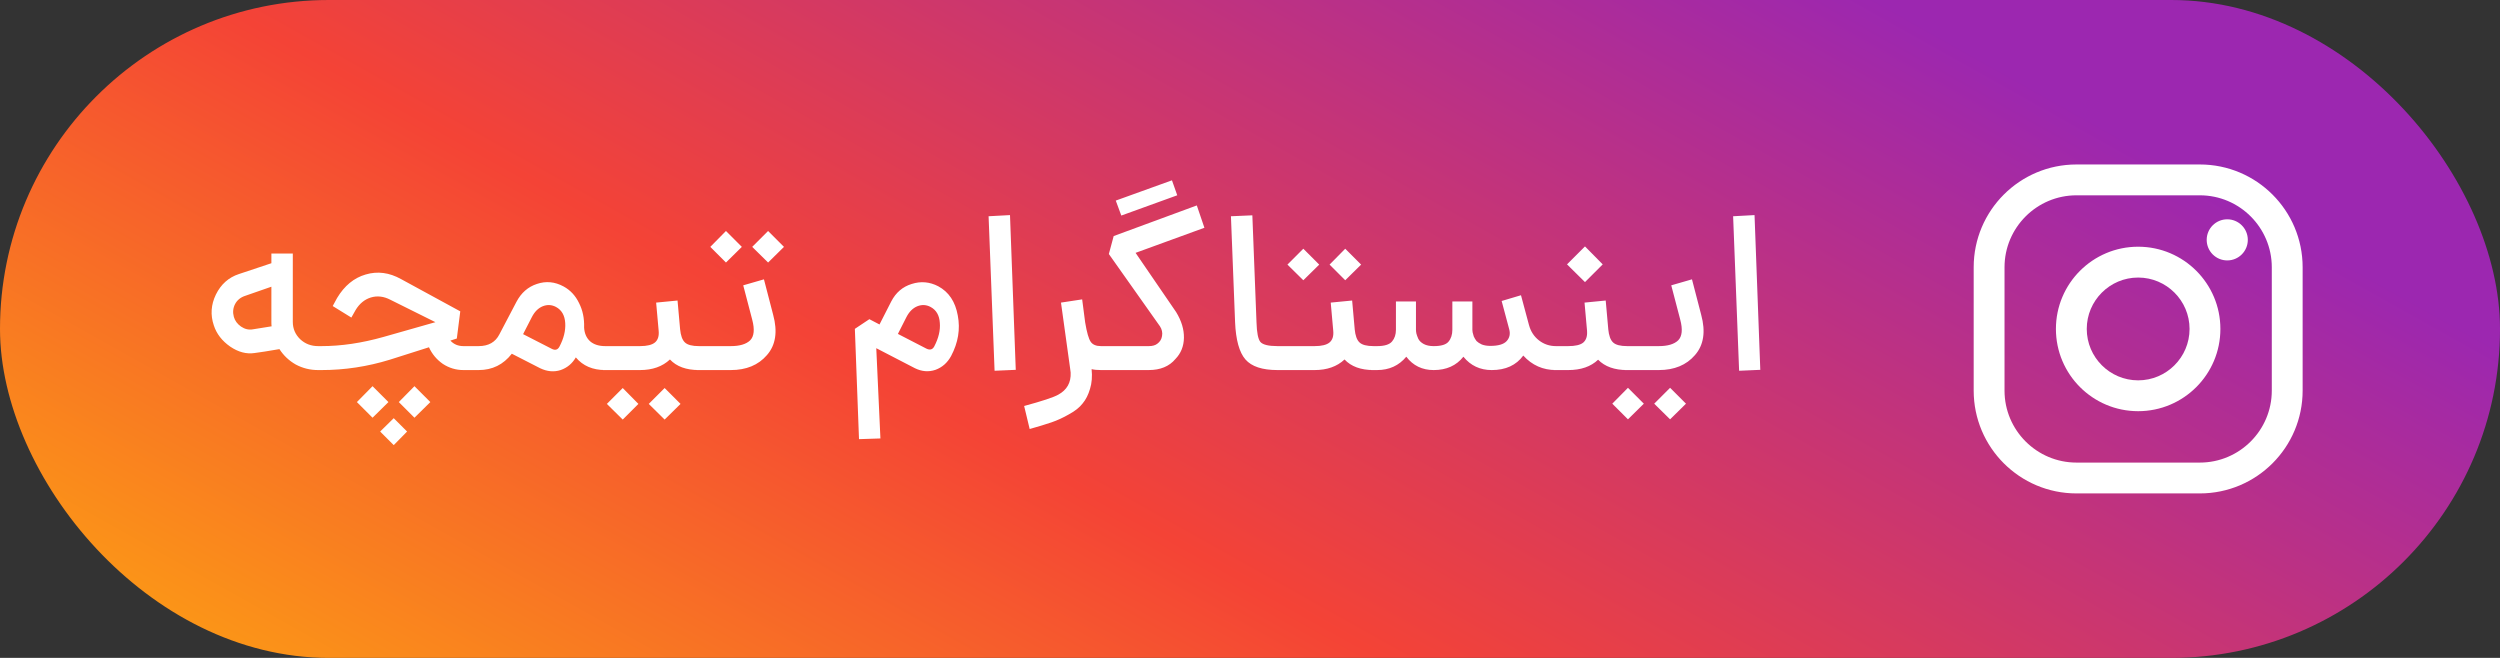 <svg xmlns="http://www.w3.org/2000/svg" width="152" height="40" fill="none" viewBox="0 0 152 40">
    <rect x="0" y="0" width="152" height="40" fill="#333333" stroke="none"/>
    <rect width="152" height="40" fill="url(#paint0_linear)" rx="20"/>
    <path fill="#fff" d="M19.342 21.044h.266V22.5h-.266c-.485 0-.938-.112-1.358-.336-.41-.233-.742-.546-.994-.938-.7.121-1.204.2-1.512.238-.495.075-.99-.056-1.484-.392-.495-.345-.826-.775-.994-1.288-.215-.635-.173-1.26.126-1.876.308-.625.774-1.04 1.4-1.246l1.974-.658v-.588h1.302v4.158c0 .41.15.76.448 1.05.299.28.663.42 1.092.42zm-3.962-1.022l1.134-.182c-.01-.056-.014-.145-.014-.266v-2.142l-1.568.546c-.299.093-.514.266-.644.518-.122.243-.145.5-.07.77.065.233.21.43.434.588.233.159.476.215.728.168zm12.801 1.022h.91V22.5h-.91c-.457 0-.877-.126-1.26-.378-.373-.261-.653-.597-.84-1.008l-2.38.756c-1.363.42-2.749.63-4.158.63h-.07v-1.456h.07c1.204 0 2.464-.187 3.78-.56l3.15-.896-2.73-1.358c-.41-.215-.812-.261-1.204-.14-.383.121-.69.378-.924.77l-.252.448-1.134-.7.266-.49c.448-.747 1.027-1.223 1.736-1.428.719-.215 1.437-.121 2.156.28l3.598 1.96-.21 1.652-.392.126c.205.224.471.336.798.336zm-5.53 2.436l.966.966-.966.952-.952-.952.952-.966zm1.596.966l.952-.966.966.966-.966.952-.952-.952zm-1.134 1.792l.826-.812.812.812-.812.826-.826-.826zm12.4-6.328c.02.355.14.635.365.84.224.196.532.294.924.294V22.5c-.766 0-1.363-.257-1.792-.77-.215.373-.523.63-.924.77-.402.13-.817.093-1.246-.112l-1.722-.882c-.514.663-1.186.994-2.016.994h-.154v-1.456h.154c.597 0 1.017-.238 1.26-.714l1.036-1.974c.289-.55.704-.915 1.246-1.092.55-.187 1.092-.135 1.624.154.41.224.723.56.938 1.008.224.439.326.933.308 1.484zm-1.497 1.162c.26-.495.378-.97.35-1.428-.028-.467-.215-.793-.56-.98-.262-.14-.532-.154-.812-.042-.271.112-.49.331-.658.658l-.532 1.036 1.75.896c.205.103.359.056.462-.14zm7.333-1.064c.037.392.135.663.294.812.158.15.443.224.853.224V22.5c-.774 0-1.362-.215-1.764-.644-.457.43-1.063.644-1.82.644h-2.254v-1.456h2.255c.429 0 .732-.075.91-.224.177-.15.252-.383.224-.7l-.154-1.722 1.301-.126.154 1.722v.014zm-4.452 4.55l.965-.966.953.966-.953.952-.965-.952zm2.547 0l.966-.966.967.966-.967.952-.965-.952zm4.694-8.596l-.952-.952.952-.966.966.966-.966.952zm2.562 0l-.966-.952.966-.966.966.966-.966.952zM42.36 22.5v-1.456h2.072c.541 0 .933-.117 1.176-.35.242-.243.284-.663.126-1.26l-.546-2.086 1.26-.364.56 2.156c.28 1.027.154 1.843-.378 2.45-.523.607-1.256.91-2.198.91H42.36zm14.683-5.096c.644.345 1.041.938 1.19 1.778.16.83.024 1.652-.406 2.464-.224.41-.54.69-.952.84-.41.14-.826.107-1.246-.098l-2.352-1.218.252 5.488-1.302.042-.252-6.706.882-.588.616.322.714-1.4c.28-.541.696-.896 1.246-1.064.551-.177 1.088-.13 1.61.14zm-.238 3.654c.262-.504.374-.98.336-1.428-.028-.457-.214-.78-.56-.966-.26-.14-.532-.154-.812-.042-.27.112-.49.331-.658.658l-.518 1.022 1.736.896c.215.103.374.056.476-.14zm3.665 1.484l-.364-9.394 1.302-.07.35 9.408-1.288.056zm6.474-1.498h.098V22.5h-.098c-.234 0-.425-.019-.574-.056.046.448.014.85-.098 1.204-.103.355-.252.649-.448.882-.187.243-.462.462-.826.658-.355.205-.71.369-1.064.49-.355.121-.798.257-1.33.406l-.336-1.4c1.1-.299 1.792-.527 2.072-.686.532-.29.784-.737.756-1.344-.01-.065-.02-.14-.028-.224l-.56-4.032 1.288-.196.182 1.4c.102.607.214.999.336 1.176.12.177.33.266.63.266zm4.633-9.17l-3.402 1.232-.336-.91 3.416-1.232.322.91zm-2.534 3.5l2.464 3.598c.326.532.485 1.055.476 1.568-.01.513-.182.943-.518 1.288-.374.448-.915.672-1.624.672H66.9v-1.456h2.954c.214 0 .382-.047.504-.14.168-.121.266-.28.294-.476.037-.205-.005-.401-.126-.588l-3.108-4.396.294-1.092 5.054-1.862.462 1.358-4.186 1.526zm8.626 7.126c-.924 0-1.573-.215-1.946-.644-.374-.43-.584-1.185-.63-2.268l-.252-6.44 1.302-.056.252 6.496c.018.635.098 1.036.238 1.204.149.168.494.252 1.036.252h.14V22.5h-.14zm2.54-6.412l-.967.952-.966-.952.966-.966.966.966zm2.547 0l-.966.952-.952-.952.952-.966.966.966zm-.392 3.92c.037.392.135.663.294.812.159.15.444.224.854.224V22.5c-.775 0-1.362-.215-1.764-.644-.457.43-1.064.644-1.82.644h-2.254v-1.456h2.254c.43 0 .733-.075.91-.224.178-.15.252-.383.224-.7l-.154-1.722 1.302-.126.154 1.722v.014zm10.601-.238c.103.383.304.69.602.924.299.233.644.35 1.036.35V22.5c-.793 0-1.456-.294-1.988-.882-.429.588-1.068.882-1.918.882-.709 0-1.283-.27-1.722-.812-.429.541-1.031.812-1.806.812-.7 0-1.255-.27-1.666-.812-.448.541-1.04.812-1.778.812h-.35v-1.456h.35c.448 0 .752-.093.91-.28.159-.187.238-.425.238-.714v-1.722h1.218v1.722c0 .075.01.154.028.238.019.075.056.177.112.308.066.13.178.238.336.322.159.084.36.126.602.126.448 0 .747-.089.896-.266.159-.187.238-.43.238-.728v-1.722h1.218v1.736c0 .037.005.084.014.14.01.056.033.14.07.252.047.103.103.196.168.28.075.075.182.145.322.21.15.056.322.084.518.084.486 0 .817-.098.994-.294.178-.196.229-.434.154-.714L91.3 18.3l1.176-.35.462 1.722c0 .01.005.028.014.056.01.019.014.033.014.042zm4.48-3.696l-1.078 1.078-1.092-1.078 1.092-1.092 1.078 1.092zm.336 3.934c.037.392.135.663.294.812.159.15.444.224.854.224V22.5c-.765 0-1.353-.21-1.764-.63-.439.42-1.045.63-1.82.63h-.882v-1.456h.882c.43 0 .733-.07.91-.21.178-.15.257-.378.238-.686v-.028l-.154-1.722 1.288-.126.154 1.722v.014zm1.002 2.492v-1.456h2.073c.541 0 .933-.117 1.176-.35.242-.243.284-.663.126-1.26l-.546-2.086 1.26-.364.56 2.156c.28 1.027.154 1.843-.378 2.45-.523.607-1.256.91-2.198.91h-2.072zm.197 2.996l-.953-.952.953-.966.965.966-.965.952zm2.562 0l-.966-.952.966-.966.966.966-.966.952zm4.196-2.954l-.364-9.394 1.302-.07.35 9.408-1.288.056zM133.75 10h-7.5c-3.451 0-6.25 2.799-6.25 6.25v7.5c0 3.451 2.799 6.25 6.25 6.25h7.5c3.451 0 6.25-2.799 6.25-6.25v-7.5c0-3.451-2.799-6.25-6.25-6.25zm4.375 13.75c0 2.413-1.962 4.375-4.375 4.375h-7.5c-2.412 0-4.375-1.962-4.375-4.375v-7.5c0-2.412 1.963-4.375 4.375-4.375h7.5c2.413 0 4.375 1.963 4.375 4.375v7.5z"/>
    <path fill="#fff" d="M130 15c-2.761 0-5 2.239-5 5s2.239 5 5 5 5-2.239 5-5-2.239-5-5-5zm0 8.125c-1.723 0-3.125-1.402-3.125-3.125 0-1.724 1.402-3.125 3.125-3.125 1.722 0 3.125 1.401 3.125 3.125 0 1.723-1.403 3.125-3.125 3.125zM135.417 15.834c.69 0 1.25-.56 1.25-1.25s-.56-1.25-1.25-1.25c-.691 0-1.25.56-1.25 1.25s.559 1.25 1.25 1.25z"/>
    <defs>
        <linearGradient id="paint0_linear" x1="-58.062" x2="-7.785" y1="20" y2="-69.63" gradientUnits="userSpaceOnUse">
            <stop stop-color="#FFC107"/>
            <stop offset=".507" stop-color="#F44336"/>
            <stop offset=".99" stop-color="#9C27B0"/>
        </linearGradient>
    </defs>
</svg>
